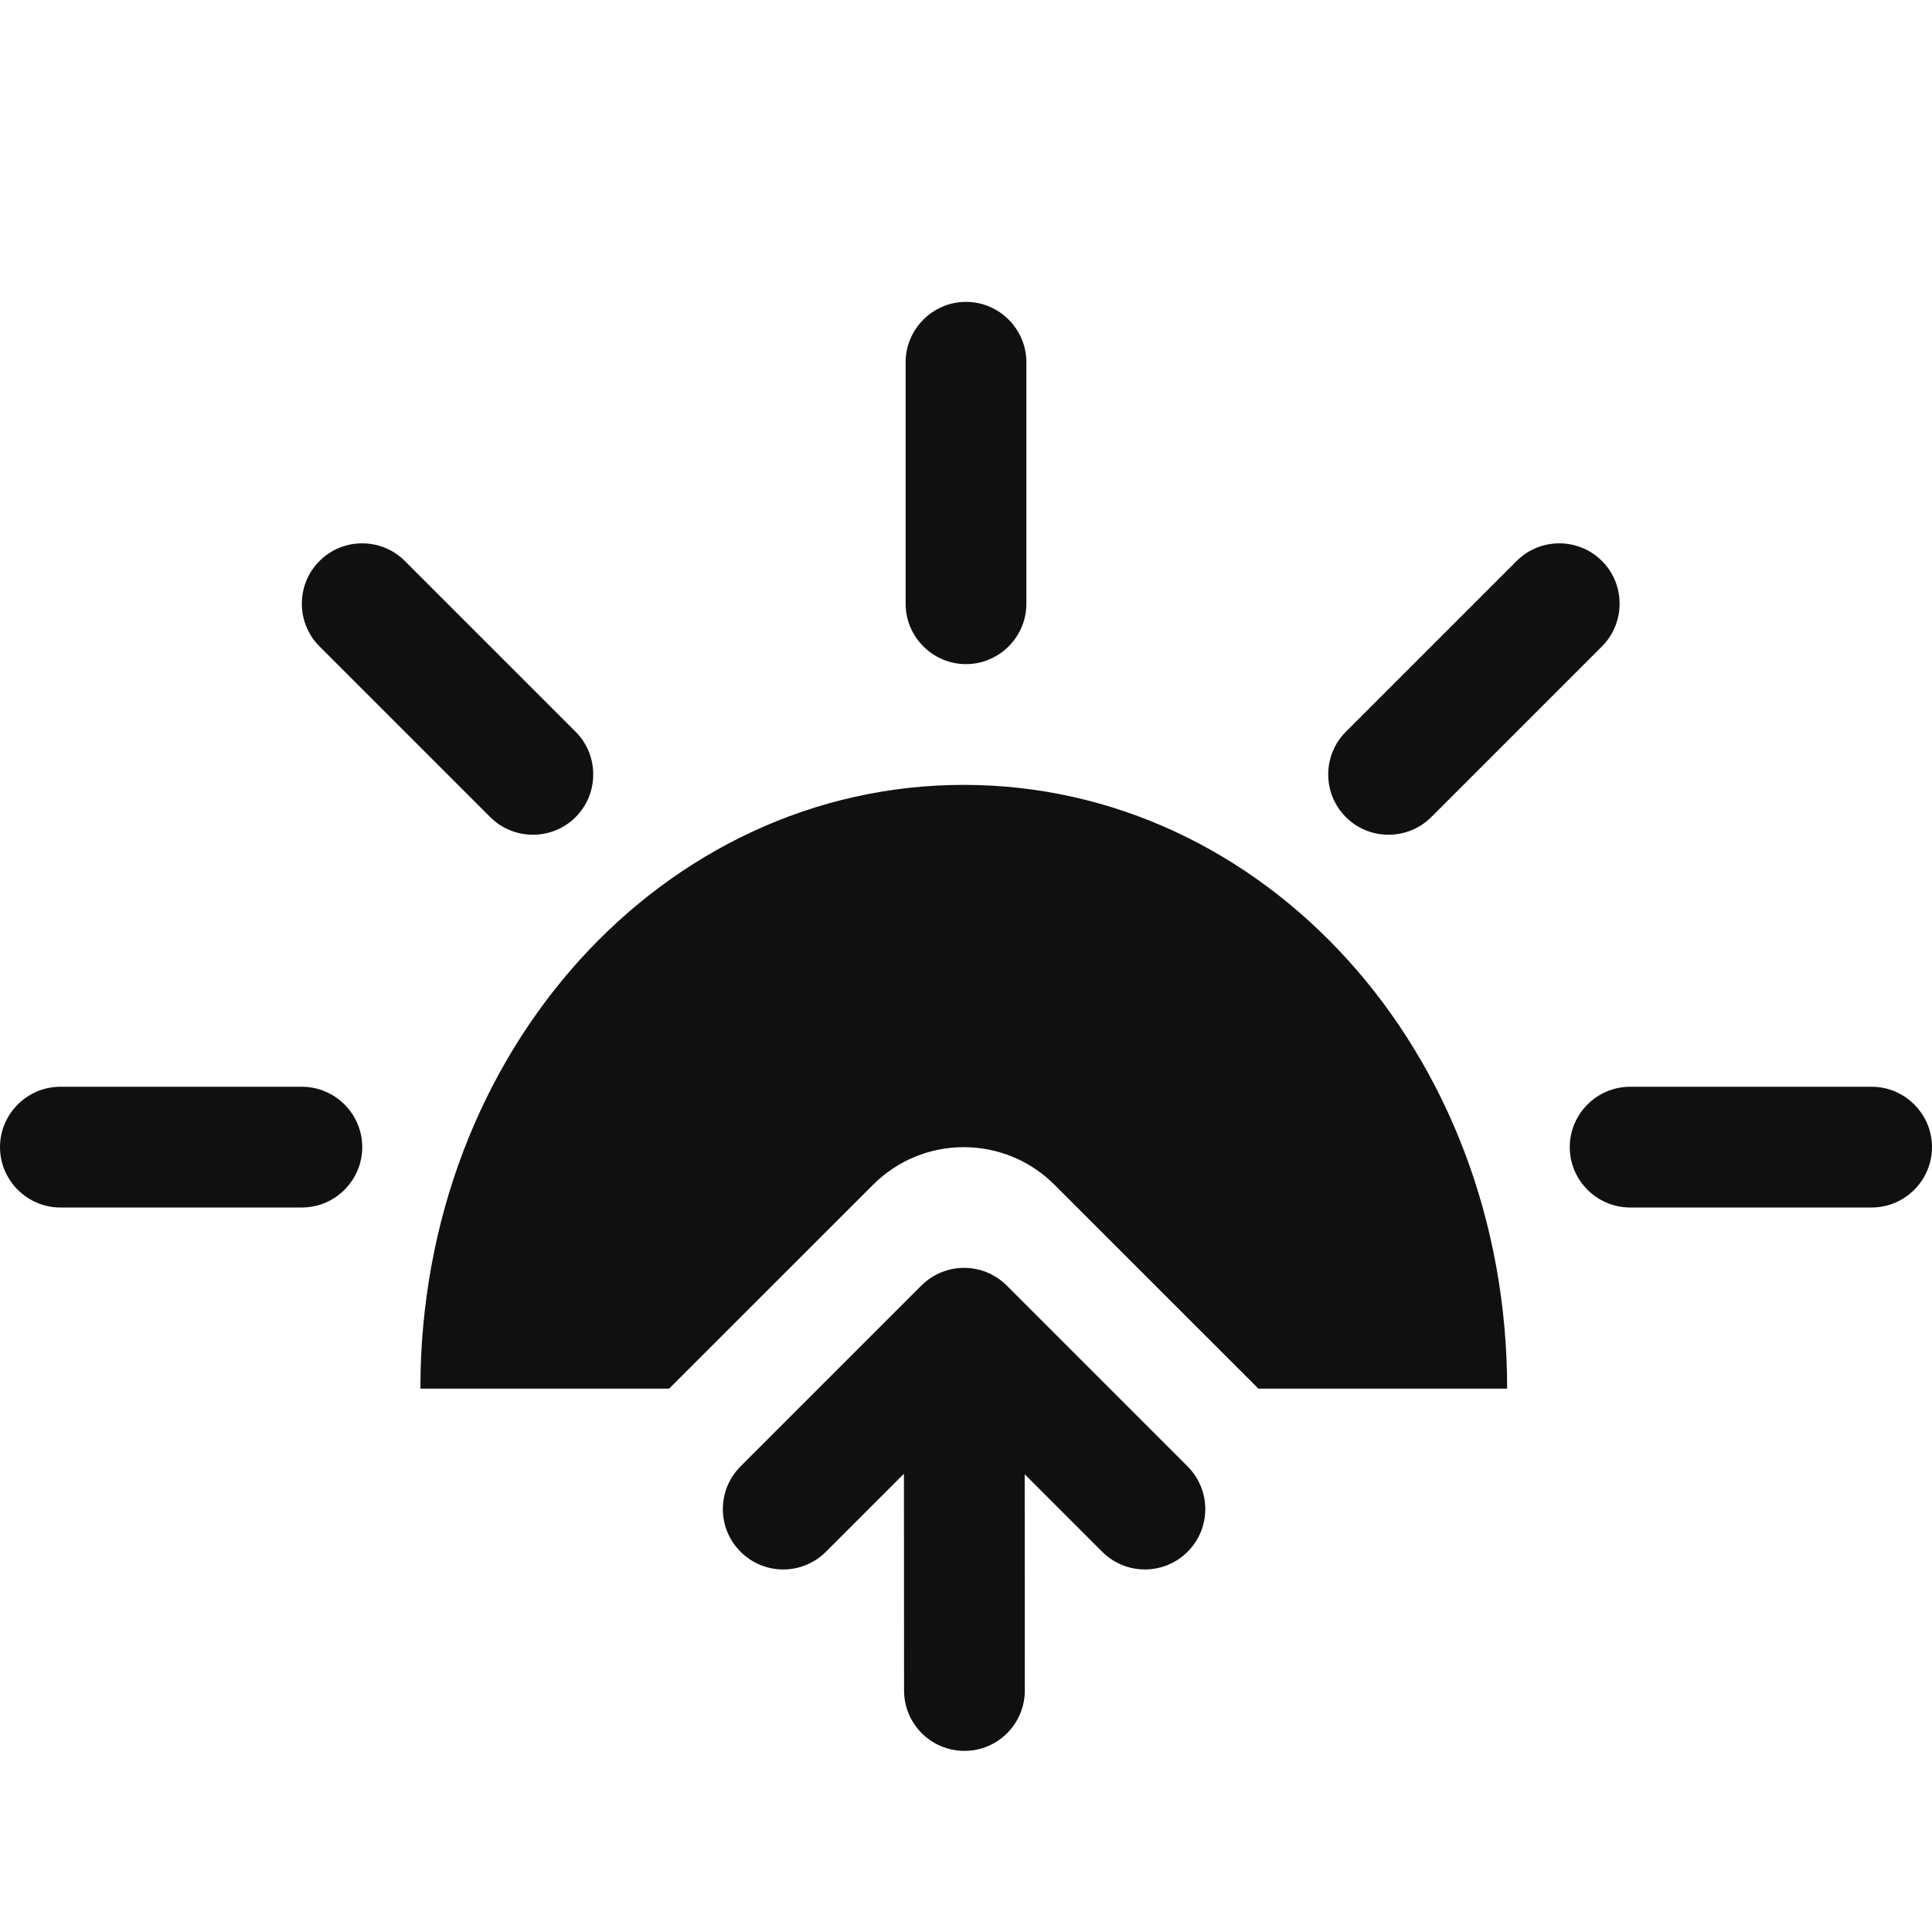 <?xml version="1.0" encoding="UTF-8" standalone="no"?>
<svg
   xmlns:dc="http://purl.org/dc/elements/1.1/"
   xmlns:cc="http://creativecommons.org/ns#"
   xmlns:rdf="http://www.w3.org/1999/02/22-rdf-syntax-ns#"
   xmlns:svg="http://www.w3.org/2000/svg"
   xmlns="http://www.w3.org/2000/svg"
   xmlns:sodipodi="http://sodipodi.sourceforge.net/DTD/sodipodi-0.dtd"
   xmlns:inkscape="http://www.inkscape.org/namespaces/inkscape"
   width="32px"
   height="32px"
   viewBox="0 0 32 32"
   version="1.1"
   id="svg14"
   sodipodi:docname="daylight-sunrise.svg"
   inkscape:version="0.92.3 (2405546, 2018-03-11)">
  <sodipodi:namedview
     pagecolor="#ffffff"
     bordercolor="#666666"
     borderopacity="1"
     objecttolerance="10"
     gridtolerance="10"
     guidetolerance="10"
     inkscape:pageopacity="0"
     inkscape:pageshadow="2"
     inkscape:window-width="3200"
     inkscape:window-height="1739"
     id="namedview16"
     showgrid="false"
     inkscape:zoom="7.375"
     inkscape:cx="16"
     inkscape:cy="16"
     inkscape:window-x="0"
     inkscape:window-y="33"
     inkscape:window-maximized="1"
     inkscape:current-layer="svg14" />
  <!-- Generator: Sketch 51.3 (57544) - http://www.bohemiancoding.com/sketch -->
  <title
     id="title2">routinesSunrise</title>
  <desc
     id="desc4">Created with Sketch.</desc>
  <defs
     id="defs6" />
  <g
     id="g12"
     transform="translate(0,1)"
     style="fill:none;fill-rule:evenodd;stroke:none;stroke-width:1">
    <g
       id="g10"
       style="fill:#101010">
      <path
         d="m 16.675,20.293 2.995,2.995 c 0.391,0.391 0.391,1.024 0,1.414 -0.195,0.195 -0.451,0.293 -0.707,0.293 -0.256,0 -0.512,-0.098 -0.707,-0.293 l -1.284,-1.284 0.002,3.582 c 0,0.552 -0.447,1 -1,1 -0.552,0 -1,-0.447 -1,-1 l -0.002,-3.59 -1.292,1.292 c -0.391,0.391 -1.024,0.391 -1.414,0 -0.391,-0.39 -0.391,-1.023 0,-1.414 l 2.995,-2.995 c 0.391,-0.391 1.023,-0.391 1.414,0 z M 31,17 c 0.55,0 1,0.45 1,1 0,0.55 -0.45,1 -1,1 h -4 c -0.55,0 -1,-0.45 -1,-1 0,-0.55 0.45,-1 1,-1 z M 5,17 c 0.55,0 1,0.45 1,1 0,0.55 -0.45,1 -1,1 H 1 C 0.45,19 0,18.55 0,18 0,17.45 0.45,17 1,17 Z M 16,10 C 15.45,10 15,9.55 15,9 V 5 c 0,-0.55 0.45,-1 1,-1 0.55,0 1,0.45 1,1 v 4 c 0,0.55 -0.45,1 -1,1 z m 7.706,2.534 c -0.39,0.389 -1.025,0.389 -1.414,0 -0.39,-0.389 -0.39,-1.025 0,-1.414 l 2.828,-2.828 c 0.389,-0.39 1.025,-0.39 1.414,0 0.389,0.388 0.389,1.025 0,1.414 z m -15.586,0 -2.828,-2.828 c -0.39,-0.389 -0.39,-1.026 0,-1.414 0.389,-0.39 1.024,-0.39 1.414,0 l 2.828,2.828 c 0.389,0.389 0.389,1.025 0,1.414 -0.389,0.389 -1.025,0.389 -1.414,0 z M 15.963,12 c 4.971,0 9,4.408 9,10 h -4.12 l -3.378,-3.377 c -0.83,-0.83 -2.174,-0.83 -3.004,0 L 11.083,22 h -4.12 c 0,-5.592 4.029,-10 9,-10 z"
         id="path8"
         inkscape:connector-curvature="0" />
    </g>
  </g>
</svg>

